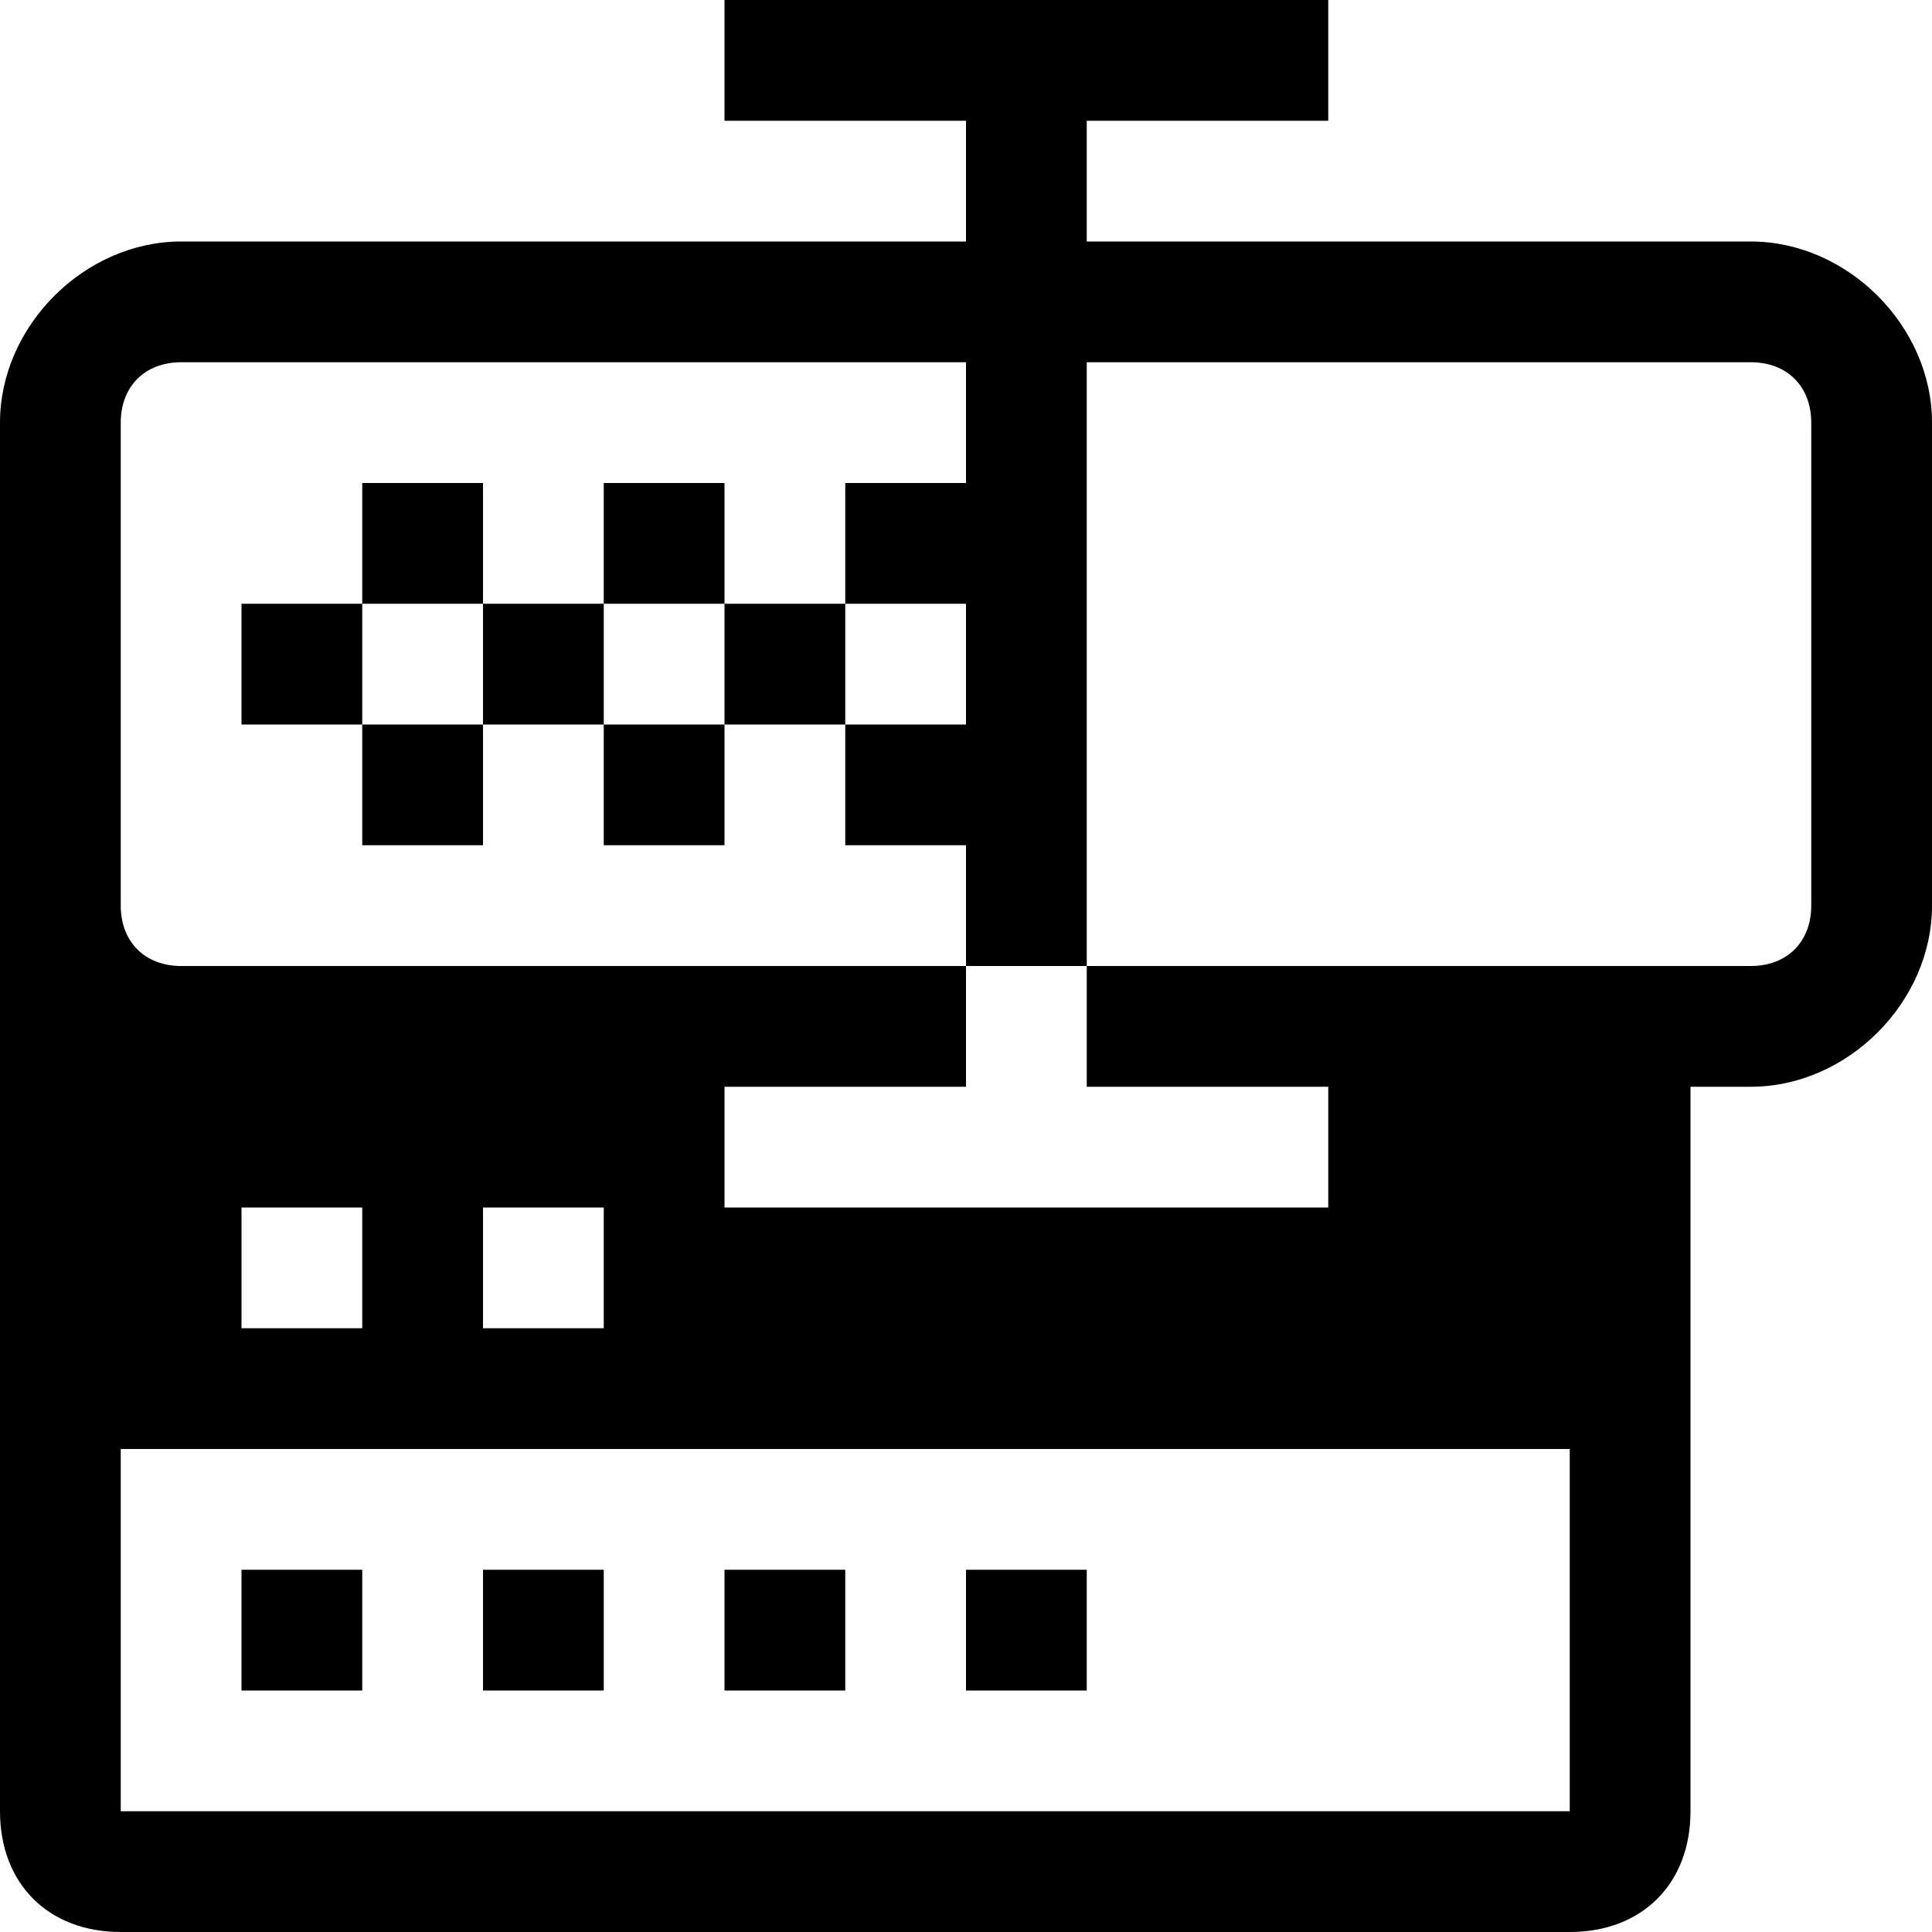<?xml version="1.0" encoding="utf-8"?>
<!-- Generator: Adobe Illustrator 19.0.0, SVG Export Plug-In . SVG Version: 6.00 Build 0)  -->
<svg version="1.1" id="Layer_1" xmlns="http://www.w3.org/2000/svg" xmlns:xlink="http://www.w3.org/1999/xlink" x="0px" y="0px"
	 viewBox="0 0 16 16" style="enable-background:new 0 0 16 16;" xml:space="preserve">
<path d="M6,5h1v1H6V5z M4,4H3v1h1V4z M6,4H5v1h1V4z M2,5v1h1V5H2z M3,7h1V6H3V7z M5,7h1V6H5V7z M4,5v1h1V5H4z M2,14h1v-1H2V14z
	 M4,14h1v-1H4V14z M6,14h1v-1H6V14z M9,13H8v1h1V13z M16,3.5v4C16,8.3,15.3,9,14.5,9H14v3v3c0,0.6-0.4,1-1,1H1c-0.6,0-1-0.4-1-1V3.5
	C0,2.7,0.7,2,1.5,2h3H8V1.5V1H7H6V0.5V0h2.5H11v0.5V1h-1H9v0.5V2h3h2.5C15.3,2,16,2.7,16,3.5z M13,12H7H1v3h12V12z M3,11v-1H2v1H3z
	 M5,11v-1H4v1H5z M15,3.5C15,3.2,14.8,3,14.5,3H9v2.5V8H8.5H8V7.5V7H7V6h1V5.5V5H7V4h1V3.5V3H1.5C1.2,3,1,3.2,1,3.5v4
	C1,7.8,1.2,8,1.5,8H8v1H6v0.5V10h2.5H11V9.5V9H9V8h5.5C14.8,8,15,7.8,15,7.5V3.5z"/>
</svg>
